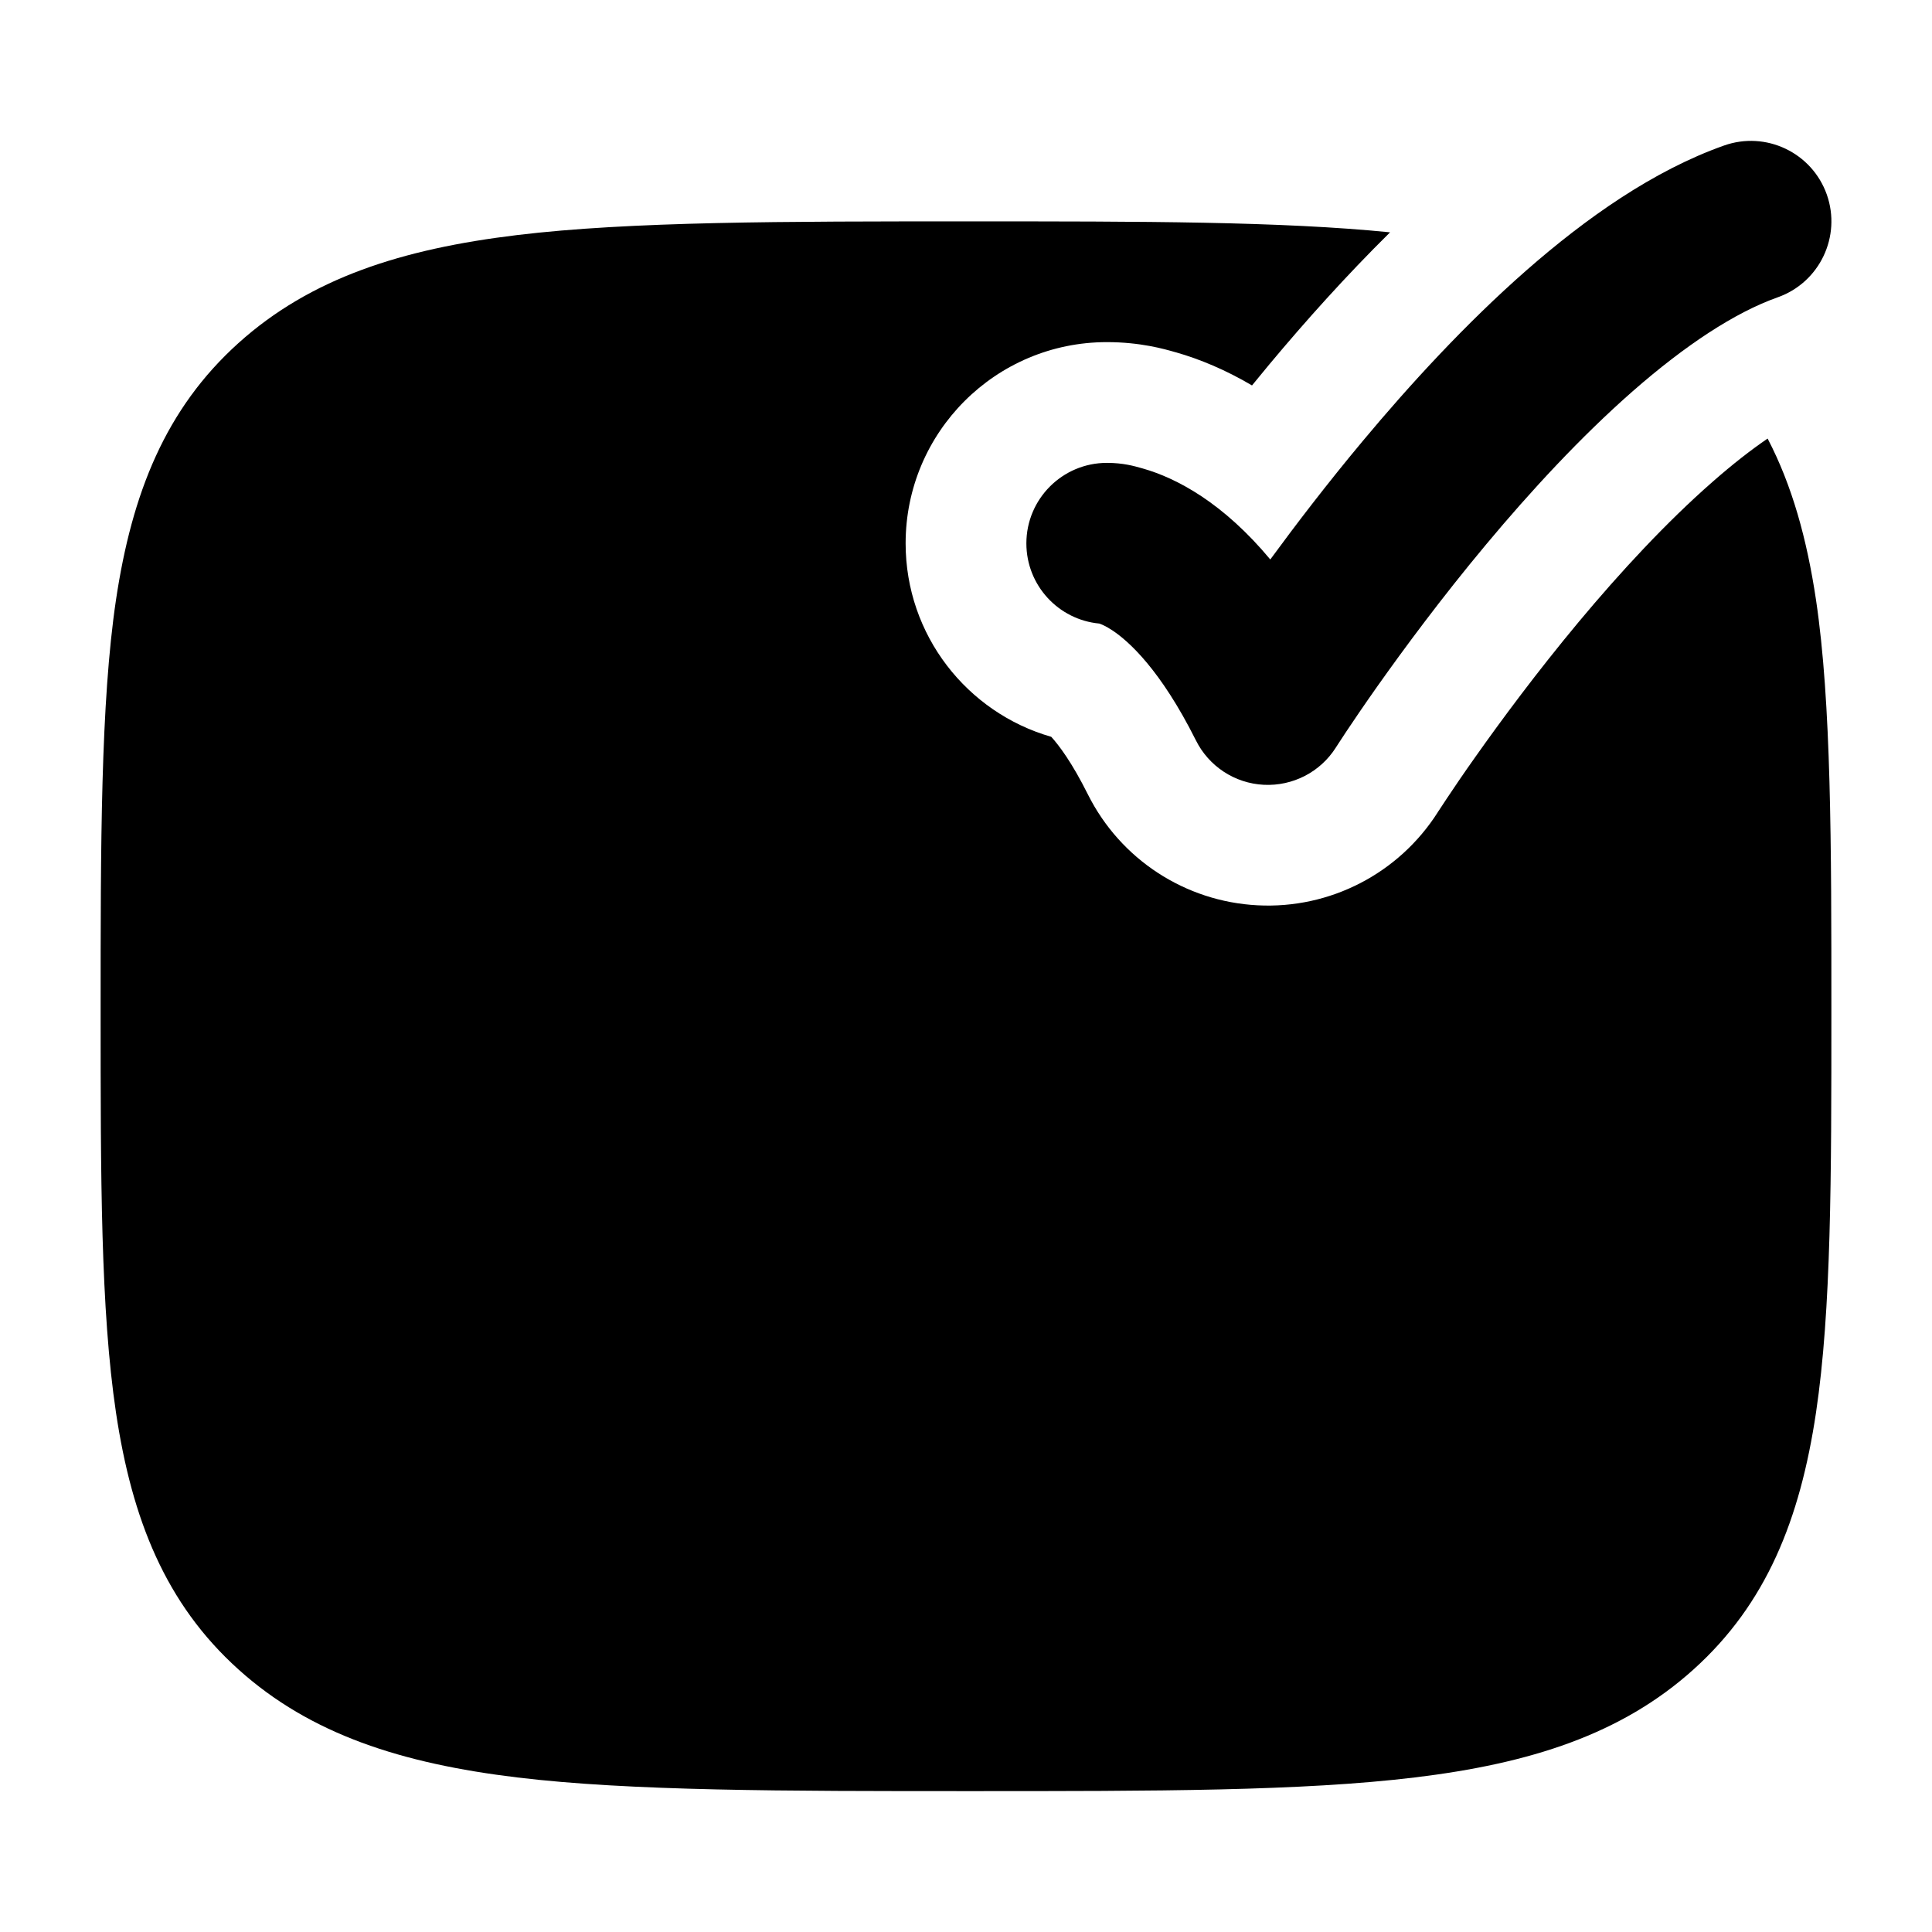 <svg width="24" height="24" viewBox="0 0 24 24" xmlns="http://www.w3.org/2000/svg">
<path class="pr-icon-bulk-secondary" d="M17.268 2.886C15.909 2.75 14.2 2.75 12.052 2.75C9.739 2.75 7.83 2.75 6.424 2.92C4.992 3.093 3.859 3.454 2.963 4.261C2.055 5.078 1.639 6.127 1.441 7.451C1.25 8.732 1.25 10.494 1.25 12.562C1.25 14.631 1.25 16.268 1.441 17.549C1.639 18.872 2.055 19.922 2.963 20.739C3.859 21.546 4.992 21.907 6.424 22.08C7.83 22.25 9.739 22.25 12.052 22.25C14.365 22.25 16.17 22.25 17.576 22.08C19.008 21.907 20.141 21.546 21.037 20.739C21.945 19.922 22.361 18.872 22.559 17.549C22.75 16.268 22.75 14.631 22.75 12.562C22.75 10.494 22.75 8.732 22.559 7.451C22.446 6.697 22.263 6.032 21.958 5.448C21.757 5.585 21.527 5.763 21.27 5.989C20.705 6.484 20.135 7.098 19.611 7.726C19.092 8.349 18.648 8.949 18.333 9.395C18.176 9.616 18.054 9.797 17.973 9.919C17.933 9.979 17.903 10.025 17.884 10.054L17.883 10.056L17.863 10.085L17.86 10.09L17.86 10.091C17.376 10.851 16.522 11.293 15.622 11.246C14.722 11.2 13.917 10.674 13.514 9.868C13.315 9.469 13.152 9.255 13.059 9.153C12.014 8.853 11.25 7.891 11.25 6.75C11.25 5.369 12.369 4.25 13.75 4.25C14.164 4.25 14.462 4.335 14.597 4.374L14.609 4.377C14.903 4.461 15.222 4.593 15.553 4.788C15.624 4.701 15.697 4.612 15.771 4.523C16.212 3.995 16.718 3.429 17.268 2.886Z" fill="currentColor"/>
<path d="M5.75 10C5.75 8.481 6.981 7.25 8.5 7.25C10.019 7.25 11.25 8.481 11.25 10C11.25 11.519 10.019 12.75 8.5 12.75C6.981 12.75 5.75 11.519 5.75 10Z" fill="currentColor"/>
<path d="M8.481 15.75C7.241 15.769 6.128 16.36 5.679 17.318C5.504 17.693 5.057 17.855 4.682 17.679C4.307 17.504 4.145 17.057 4.321 16.682C5.081 15.059 6.824 14.275 8.459 14.251C10.104 14.226 11.877 14.967 12.679 16.682C12.855 17.057 12.693 17.504 12.318 17.679C11.943 17.855 11.496 17.693 11.321 17.318C10.836 16.282 9.713 15.732 8.481 15.75Z" fill="currentColor"/>
<path d="M22.693 2.416C22.877 2.937 22.604 3.509 22.084 3.693C21.55 3.882 20.934 4.289 20.281 4.861C19.638 5.425 19.013 6.102 18.459 6.766C17.907 7.427 17.439 8.061 17.107 8.53C16.942 8.764 16.812 8.956 16.724 9.088C16.68 9.154 16.647 9.205 16.625 9.239L16.601 9.276L16.595 9.285L16.594 9.287C16.401 9.591 16.059 9.767 15.699 9.749C15.339 9.731 15.017 9.52 14.856 9.197C14.415 8.316 14.02 7.965 13.82 7.832C13.736 7.776 13.679 7.754 13.656 7.746C13.148 7.699 12.75 7.271 12.75 6.75C12.75 6.198 13.198 5.75 13.75 5.75C13.953 5.75 14.088 5.789 14.19 5.818L14.197 5.82C14.405 5.879 14.655 5.985 14.93 6.168C15.204 6.351 15.492 6.604 15.78 6.95C16.096 6.519 16.484 6.011 16.923 5.485C17.517 4.773 18.215 4.013 18.962 3.358C19.699 2.712 20.538 2.119 21.416 1.808C21.937 1.623 22.508 1.896 22.693 2.416Z" fill="currentColor"/>
</svg>

